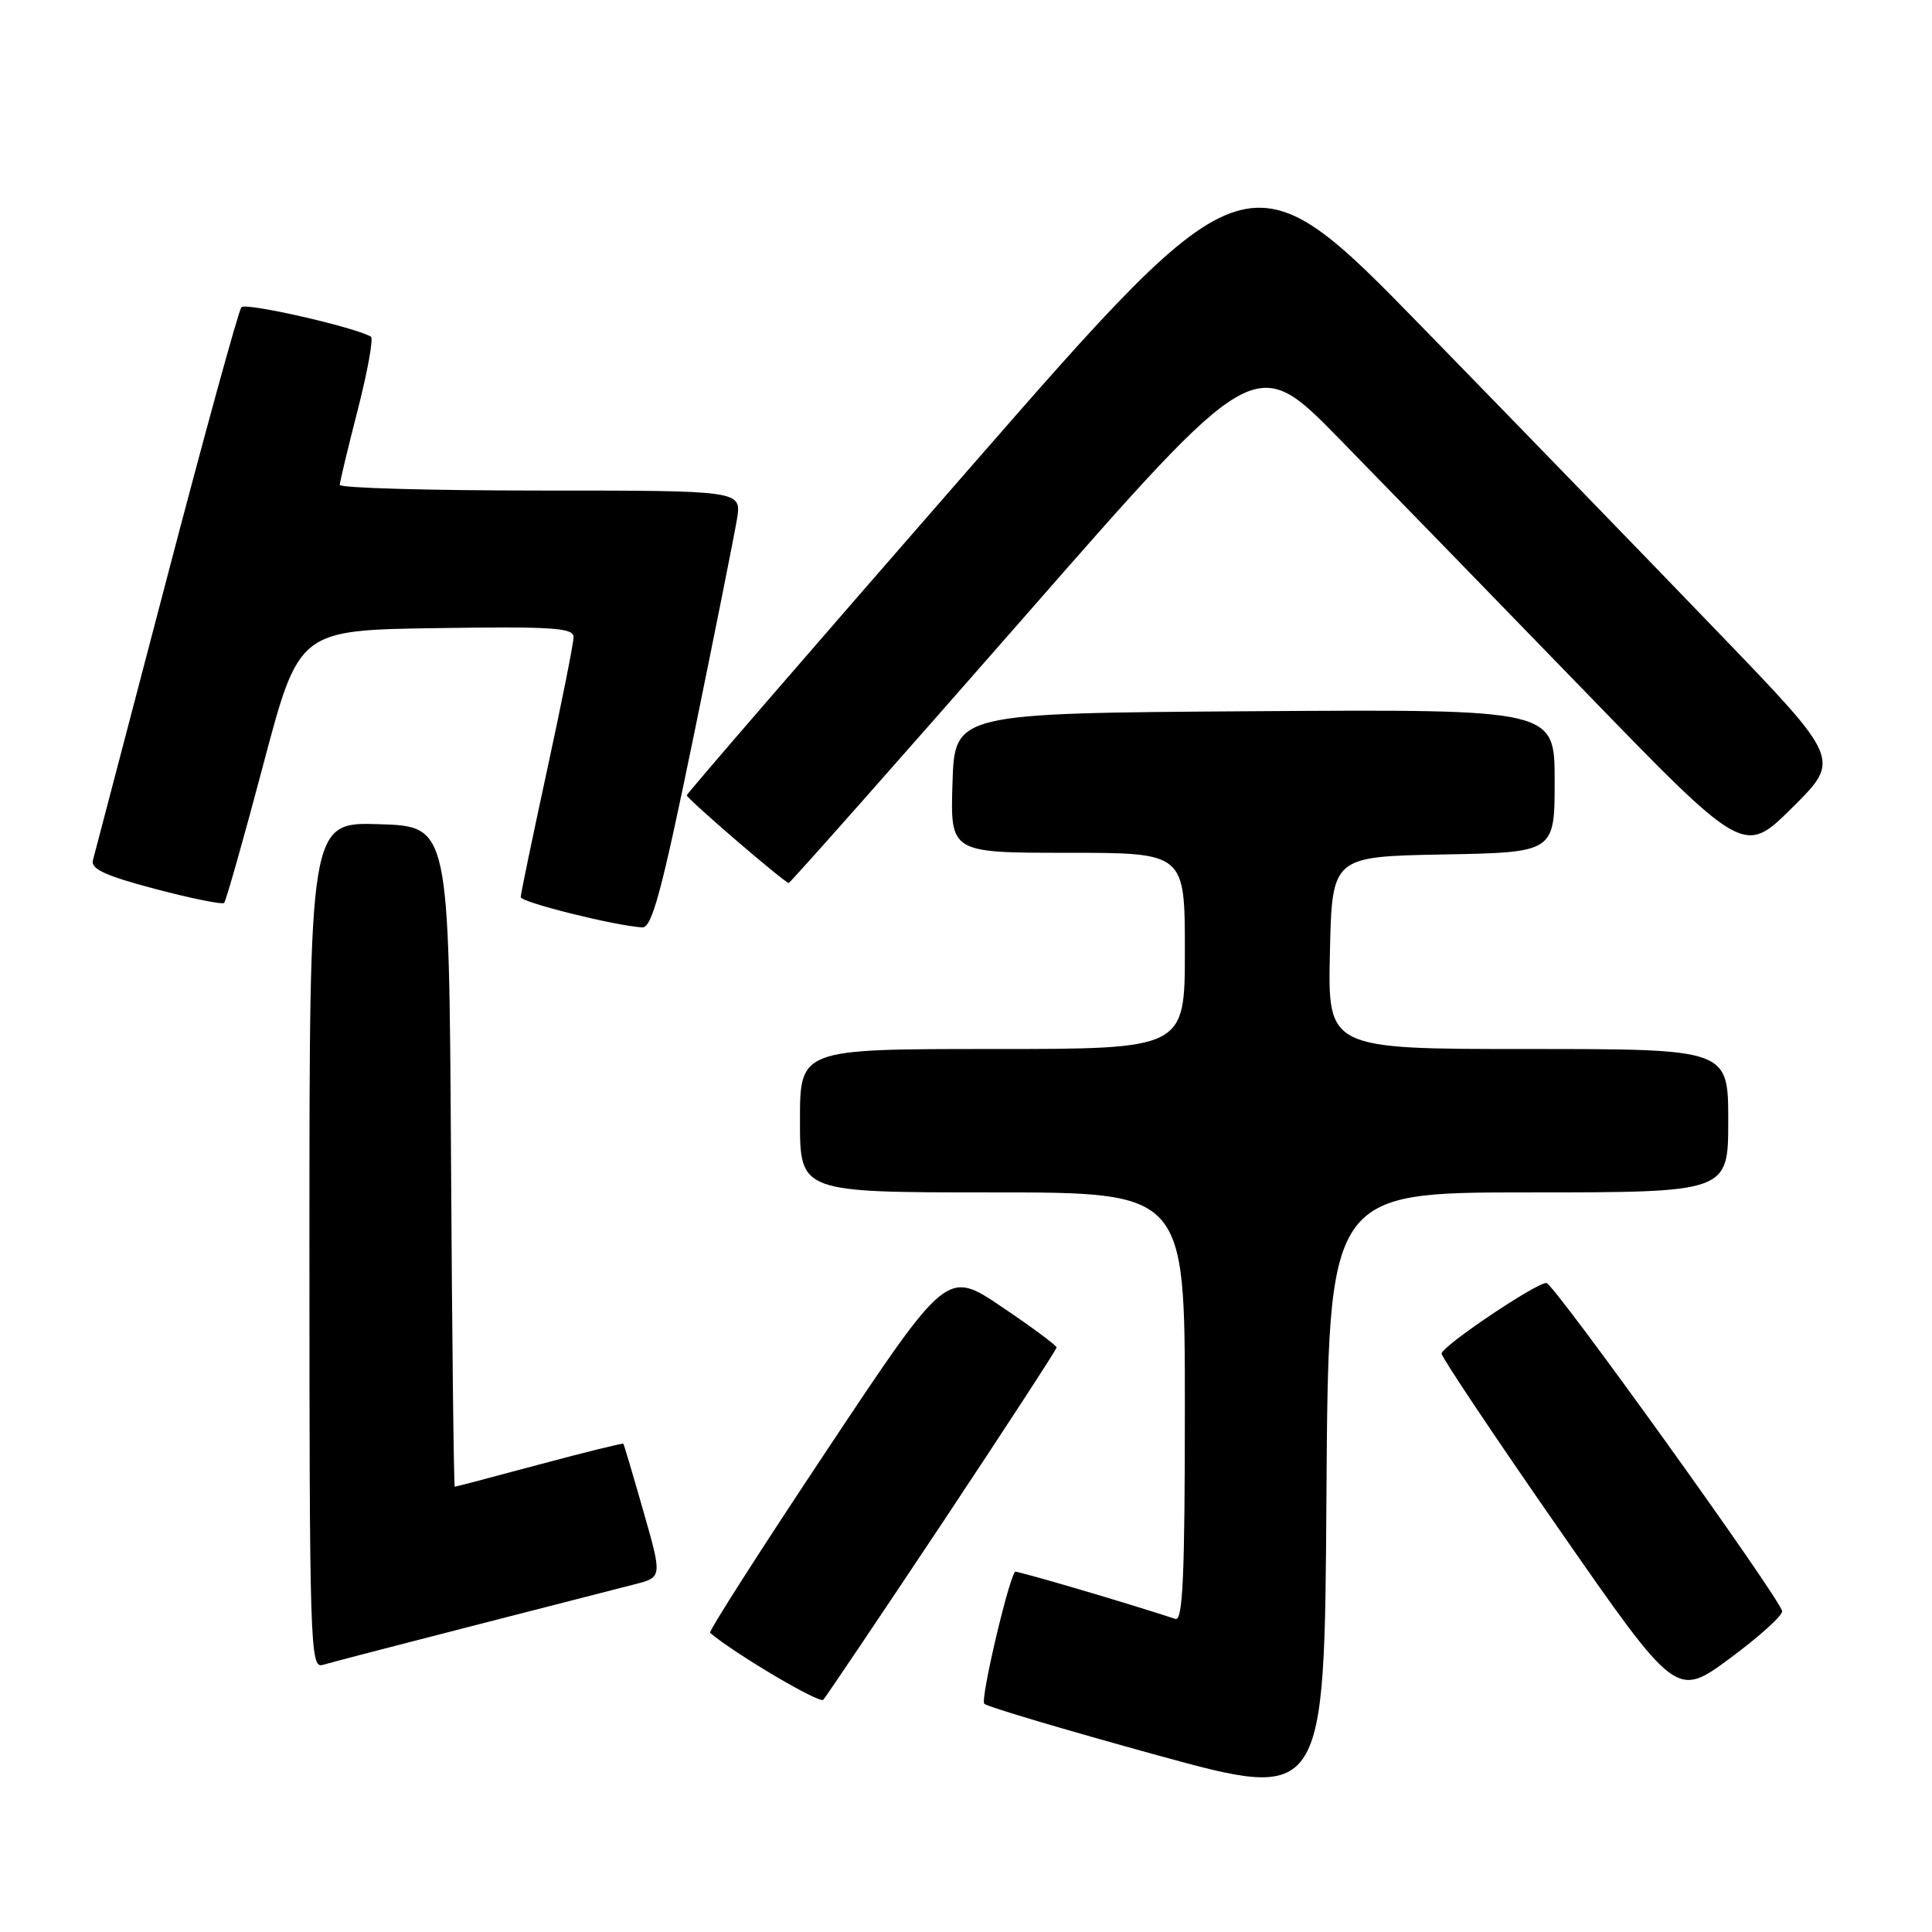 <?xml version="1.0" encoding="UTF-8" standalone="no"?>
<!DOCTYPE svg PUBLIC "-//W3C//DTD SVG 1.1//EN" "http://www.w3.org/Graphics/SVG/1.1/DTD/svg11.dtd" >
<svg xmlns="http://www.w3.org/2000/svg" xmlns:xlink="http://www.w3.org/1999/xlink" version="1.1" viewBox="0 0 256 256">
 <g >
 <path fill="currentColor"
d=" M 202.51 158.00 C 229.00 158.00 229.00 158.00 229.00 148.50 C 229.00 139.00 229.00 139.00 202.47 139.00 C 175.94 139.00 175.94 139.00 176.22 126.25 C 176.50 113.50 176.50 113.50 191.25 113.22 C 206.00 112.95 206.00 112.95 206.00 103.46 C 206.00 93.98 206.00 93.98 166.25 94.24 C 126.50 94.50 126.50 94.50 126.21 103.75 C 125.92 113.00 125.92 113.00 141.46 113.00 C 157.00 113.00 157.00 113.00 157.00 126.00 C 157.00 139.00 157.00 139.00 131.50 139.00 C 106.00 139.00 106.00 139.00 106.00 148.50 C 106.00 158.00 106.00 158.00 131.50 158.00 C 157.00 158.00 157.00 158.00 157.00 186.47 C 157.00 208.80 156.73 214.85 155.75 214.52 C 149.86 212.56 134.61 208.07 134.49 208.26 C 133.48 209.80 129.89 225.23 130.42 225.76 C 130.81 226.15 141.12 229.21 153.32 232.57 C 175.50 238.66 175.50 238.66 175.76 198.33 C 176.02 158.00 176.02 158.00 202.51 158.00 Z  M 124.88 201.77 C 133.19 189.26 140.00 178.81 140.00 178.55 C 140.00 178.28 136.73 175.85 132.73 173.16 C 125.47 168.25 125.47 168.25 109.58 192.14 C 100.84 205.27 93.87 216.17 94.09 216.36 C 97.34 219.12 108.60 225.78 109.09 225.23 C 109.45 224.83 116.56 214.27 124.88 201.77 Z  M 236.14 213.48 C 235.77 211.65 205.85 170.00 204.91 170.00 C 203.49 170.00 191.04 178.38 191.02 179.36 C 191.01 179.83 198.00 190.29 206.56 202.60 C 222.12 224.99 222.12 224.99 229.23 219.73 C 233.15 216.84 236.25 214.02 236.14 213.48 Z  M 62.50 215.47 C 72.40 212.93 82.13 210.44 84.13 209.92 C 87.75 208.99 87.75 208.99 85.25 200.24 C 83.88 195.44 82.68 191.41 82.60 191.30 C 82.51 191.20 77.51 192.43 71.47 194.05 C 65.44 195.67 60.39 197.00 60.26 197.00 C 60.13 197.00 59.90 177.31 59.76 153.25 C 59.50 109.50 59.50 109.50 50.25 109.21 C 41.00 108.92 41.00 108.92 41.00 165.03 C 41.00 218.00 41.10 221.11 42.75 220.61 C 43.71 220.32 52.60 218.01 62.50 215.47 Z  M 91.87 97.75 C 94.72 83.86 97.32 70.81 97.66 68.75 C 98.26 65.00 98.26 65.00 71.63 65.00 C 56.98 65.00 45.01 64.66 45.02 64.25 C 45.03 63.84 46.11 59.34 47.42 54.24 C 48.72 49.15 49.50 44.82 49.15 44.61 C 46.98 43.34 32.56 40.06 31.99 40.71 C 31.61 41.14 27.12 57.48 22.01 77.00 C 16.90 96.53 12.53 113.17 12.31 114.00 C 12.00 115.14 14.01 116.06 20.57 117.79 C 25.34 119.05 29.45 119.88 29.70 119.64 C 29.94 119.39 32.28 111.16 34.88 101.34 C 39.60 83.50 39.60 83.50 57.80 83.23 C 73.24 83.00 76.00 83.18 76.00 84.42 C 76.00 85.23 74.42 93.14 72.50 102.00 C 70.58 110.86 69.00 118.45 69.00 118.87 C 69.00 119.55 81.31 122.63 85.09 122.89 C 86.38 122.98 87.66 118.22 91.87 97.75 Z  M 135.60 81.89 C 166.34 46.77 166.34 46.77 177.46 58.14 C 183.57 64.39 198.14 79.37 209.83 91.43 C 231.08 113.36 231.08 113.36 237.49 107.01 C 243.90 100.65 243.90 100.65 227.95 84.08 C 219.18 74.96 201.52 56.75 188.71 43.61 C 165.43 19.71 165.43 19.71 128.21 62.35 C 107.75 85.80 91.00 105.16 91.00 105.38 C 91.00 105.83 103.99 117.00 104.51 117.00 C 104.70 117.00 118.69 101.20 135.60 81.89 Z "/>
</g>
</svg>